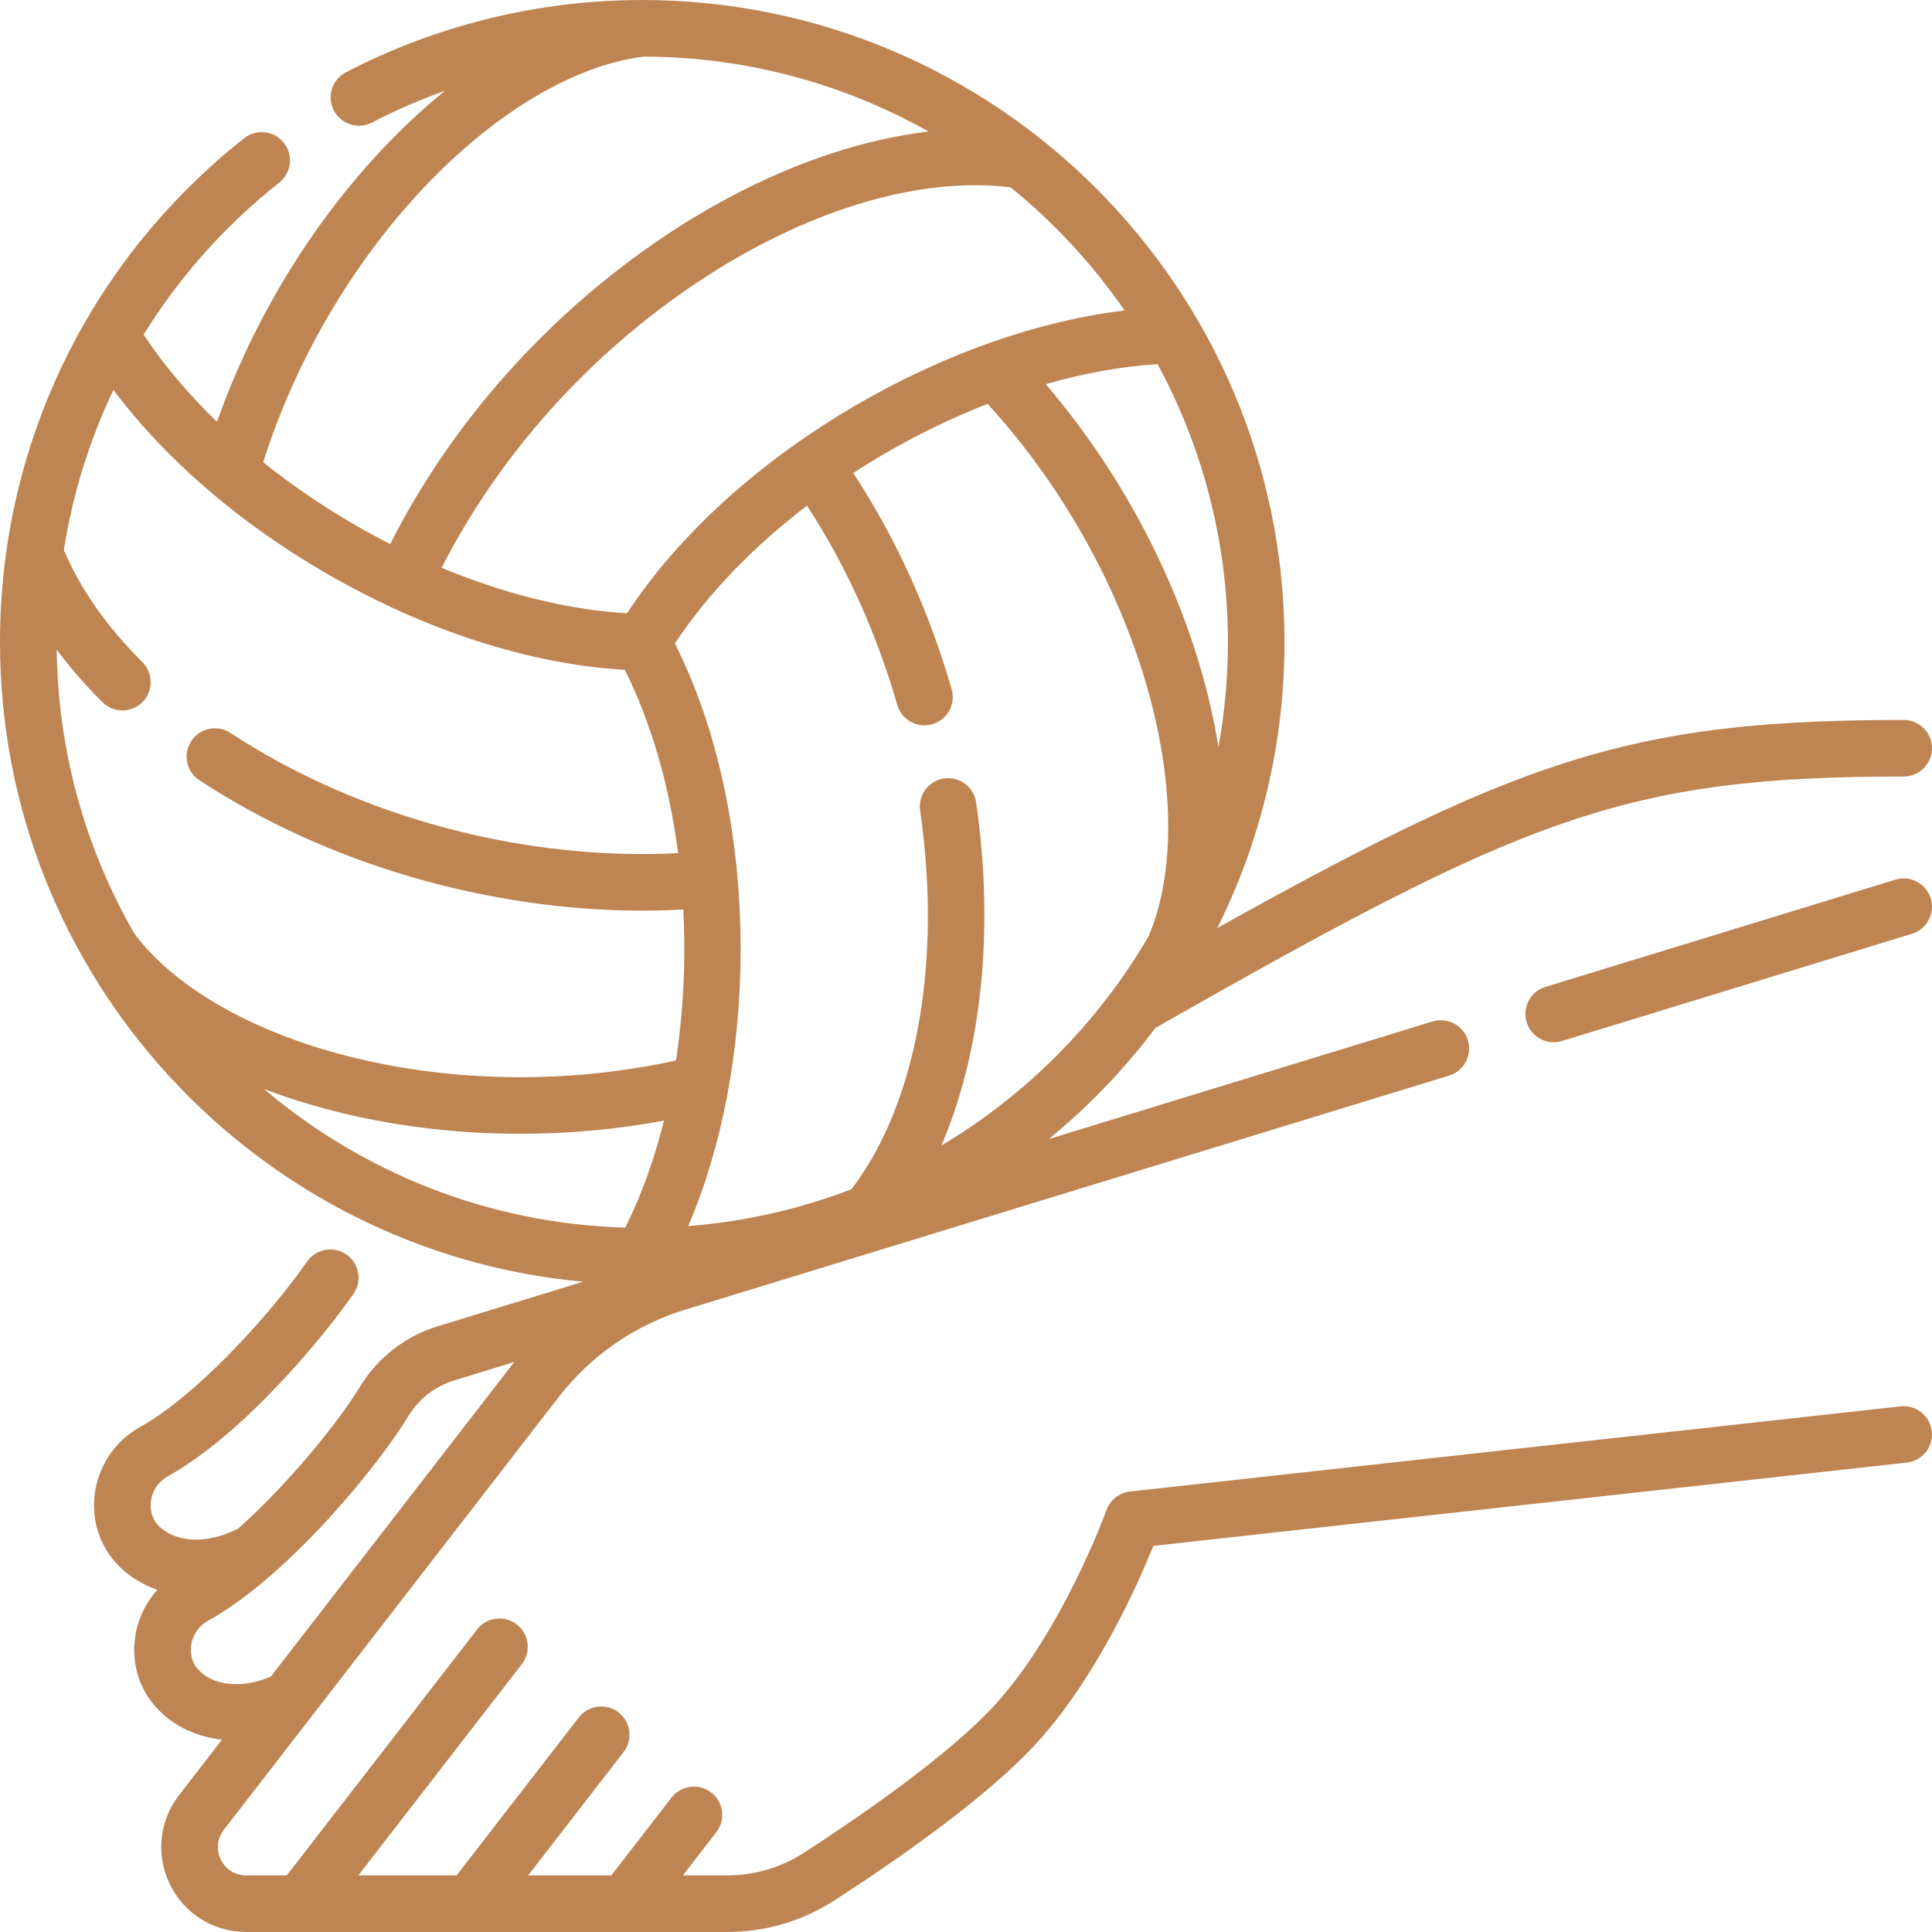 <?xml version="1.0"?>
<svg xmlns="http://www.w3.org/2000/svg" xmlns:xlink="http://www.w3.org/1999/xlink" xmlns:svgjs="http://svgjs.com/svgjs" version="1.1" width="512px" height="512px" x="0" y="0" viewBox="0 0 512.002 512.002" style="enable-background:new 0 0 512 512" xml:space="preserve" class=""><g><g><path d="m502.303 233.117-92.754 28.42c-3.96 1.214-6.188 5.407-4.974 9.368.989 3.229 3.959 5.305 7.168 5.305.728 0 1.468-.106 2.2-.331l92.754-28.42c3.96-1.214 6.188-5.407 4.974-9.368-1.213-3.961-5.404-6.19-9.368-4.974z" fill="#be8553" data-original="#000000"/><path d="m503.676 372.701-204.202 22.567c-2.846.315-5.264 2.223-6.233 4.917-.112.312-11.463 31.527-29.223 51.233-12.438 13.802-37.282 30.73-50.984 39.593-6.057 3.918-13.087 5.989-20.33 5.989h-11.738l8.857-11.445c2.535-3.275 1.934-7.986-1.342-10.521-3.276-2.534-7.987-1.935-10.521 1.342l-15.96 20.625h-22.033l25.289-32.682c2.535-3.275 1.934-7.986-1.342-10.521-3.277-2.535-7.987-1.935-10.521 1.342l-32.393 41.861h-26.035l43.326-55.99c2.535-3.276 1.934-7.986-1.342-10.521-3.277-2.534-7.987-1.935-10.521 1.342l-50.429 65.17h-10.747c-2.927 0-5.444-1.568-6.733-4.196-1.29-2.628-.99-5.579.802-7.894l88.655-114.571c8.607-11.122 20.264-19.179 33.71-23.299.002-.001.004-.002.006-.002l202.341-61.996c3.96-1.213 6.188-5.407 4.974-9.368-1.214-3.96-5.405-6.188-9.368-4.974l-101.693 31.158c10.559-8.657 20.061-18.555 28.282-29.471 97.824-55.657 123.811-66.6 198.273-66.6 4.143 0 7.5-3.357 7.5-7.5s-3.357-7.5-7.5-7.5c-41.606 0-67.416 3.58-95.229 13.211-23.627 8.181-49.259 21.068-86.677 41.937 11.389-22.823 17.809-48.541 17.809-75.734 0-93.85-76.353-170.201-170.202-170.201-27.317 0-54.476 6.628-78.542 19.168-3.673 1.914-5.1 6.443-3.186 10.117 1.914 3.673 6.443 5.097 10.117 3.186 6.233-3.248 12.7-6.045 19.329-8.407-5.682 4.607-11.277 9.81-16.713 15.586-19.014 20.202-34.272 45.472-43.691 72.122-7.529-7.273-14.131-15.034-19.452-23.096 9.391-15.182 21.47-28.83 35.942-40.276 3.249-2.569 3.8-7.286 1.23-10.535-2.57-3.25-7.287-3.8-10.535-1.23-41.118 32.517-64.701 81.201-64.701 133.565 0 88.562 67.995 161.531 154.521 169.473l-38.581 11.821c-8.656 2.653-16.019 8.437-20.729 16.284-5.1 8.495-18.355 25.075-32.096 37.329-.175.071-.35.142-.521.227-7.573 3.757-15.437 3.563-20.034-.496-2.646-2.337-2.758-5.288-2.589-6.84.308-2.837 1.977-5.355 4.465-6.738 19.932-11.073 40.924-36.464 49.238-48.342 2.375-3.394 1.55-8.069-1.843-10.445-3.393-2.374-8.068-1.549-10.445 1.844-10.693 15.275-29.831 35.828-44.235 43.832-6.739 3.743-11.259 10.559-12.093 18.23-.819 7.547 1.94 14.728 7.572 19.701 2.645 2.336 5.724 4.08 9.074 5.235-3.306 3.671-5.448 8.329-5.995 13.362-.819 7.547 1.941 14.729 7.573 19.702 4.273 3.773 9.675 5.994 15.537 6.667l-11.362 14.683c-5.293 6.841-6.215 15.915-2.405 23.68 3.81 7.766 11.55 12.59 20.2 12.59h127.451c10.14 0 19.987-2.902 28.477-8.394 17.498-11.318 41.066-27.817 53.98-42.146 15.697-17.419 26.493-41.852 30.492-51.784l199.672-22.066c4.116-.455 7.085-4.162 6.631-8.279-.456-4.117-4.163-7.077-8.279-6.631zm-433.713-84.112c6.784 2.591 14.027 4.817 21.685 6.622 14.886 3.51 30.531 5.261 46.234 5.261 12.783 0 25.601-1.17 38.073-3.489-2.529 10.14-5.941 19.724-10.252 28.352-36.427-1.043-69.745-14.701-95.74-36.746zm179.502 14.997c10.668-24.822 14.123-57.043 9.22-90.933-.594-4.099-4.393-6.94-8.497-6.349-4.099.594-6.941 4.397-6.349 8.497 5.85 40.431-.951 77.737-18.188 100.354-13.611 5.224-28.135 8.591-43.264 9.772 8.996-21.013 13.888-46.554 13.888-73.381 0-30.158-6.166-58.709-17.418-81.005 8.719-13.269 20.894-25.739 35.004-36.535 10.333 15.878 18.371 33.604 23.926 52.803.95 3.282 3.947 5.417 7.201 5.417.69 0 1.392-.096 2.088-.298 3.979-1.151 6.271-5.31 5.12-9.289-6.024-20.816-14.788-40.048-26.078-57.288 11.243-7.302 23.326-13.518 35.611-18.316 18.967 20.751 33.686 46.487 41.656 72.993 7.906 26.292 8.26 51.058 1.008 68.073-13.3 22.823-32.253 41.96-54.928 55.485zm73.438-105.57c-1.148-7.236-2.865-14.698-5.153-22.307-7.989-26.568-22.244-52.417-40.615-73.899 10.029-2.874 20.018-4.711 29.631-5.295 11.883 21.935 18.638 47.036 18.638 73.686-.001 9.494-.862 18.788-2.501 27.815zm-24.88-115.736c-22.669 2.727-47.2 11.257-70.401 24.653-26.118 15.079-47.762 34.696-61.445 55.588-15.85-.917-32.735-5.226-49.139-12.047 15.201-29.881 39.103-56.59 67.966-75.777 28.607-19.018 58.648-28.074 82.834-25.04 11.547 9.369 21.724 20.36 30.185 32.623zm-185.893-32.349c18.834-20.012 40.13-32.715 58.503-34.924 27.385.075 53.119 7.283 75.452 19.854-22.167 2.626-46.353 12.034-69.385 27.344-31.149 20.707-56.941 49.614-73.292 81.979-11.944-6.085-23.367-13.441-33.664-21.681 8.487-26.803 23.417-52.417 42.386-72.572zm-25.422 102.16c26.118 15.079 53.928 24.015 78.863 25.418 7.131 14.184 11.842 30.96 14.137 48.575-40.844 2.126-84.661-9.547-118.643-31.85-3.462-2.271-8.113-1.308-10.385 2.155-2.273 3.463-1.308 8.112 2.155 10.386 33.74 22.144 76.48 34.556 117.418 34.556 3.624 0 7.233-.11 10.823-.306.703 13.391.045 26.966-1.944 40.008-27.455 6.05-57.102 5.928-84.042-.422-26.721-6.299-48.354-18.372-59.462-33.158-12.811-22.23-20.26-47.917-20.602-75.286 3.539 4.745 7.575 9.392 12.109 13.916 1.464 1.461 3.38 2.191 5.297 2.191 1.922 0 3.844-.734 5.309-2.202 2.926-2.933 2.92-7.682-.012-10.606-9.545-9.525-16.533-19.52-20.803-29.736 2.335-14.807 6.771-29.067 13.138-42.408 13.701 18.317 33.39 35.344 56.644 48.769zm-33.498 291.047c-2.645-2.336-2.758-5.288-2.589-6.839.308-2.838 1.978-5.356 4.465-6.738 21.503-11.946 45.493-41.579 52.985-54.06 2.801-4.666 7.157-8.098 12.264-9.663l15.944-4.885c-.055.07-.112.137-.167.207l-64.345 83.155c-7.102 3.034-14.257 2.62-18.557-1.177z" fill="#be8553" data-original="#000000"/></g></g></svg>
